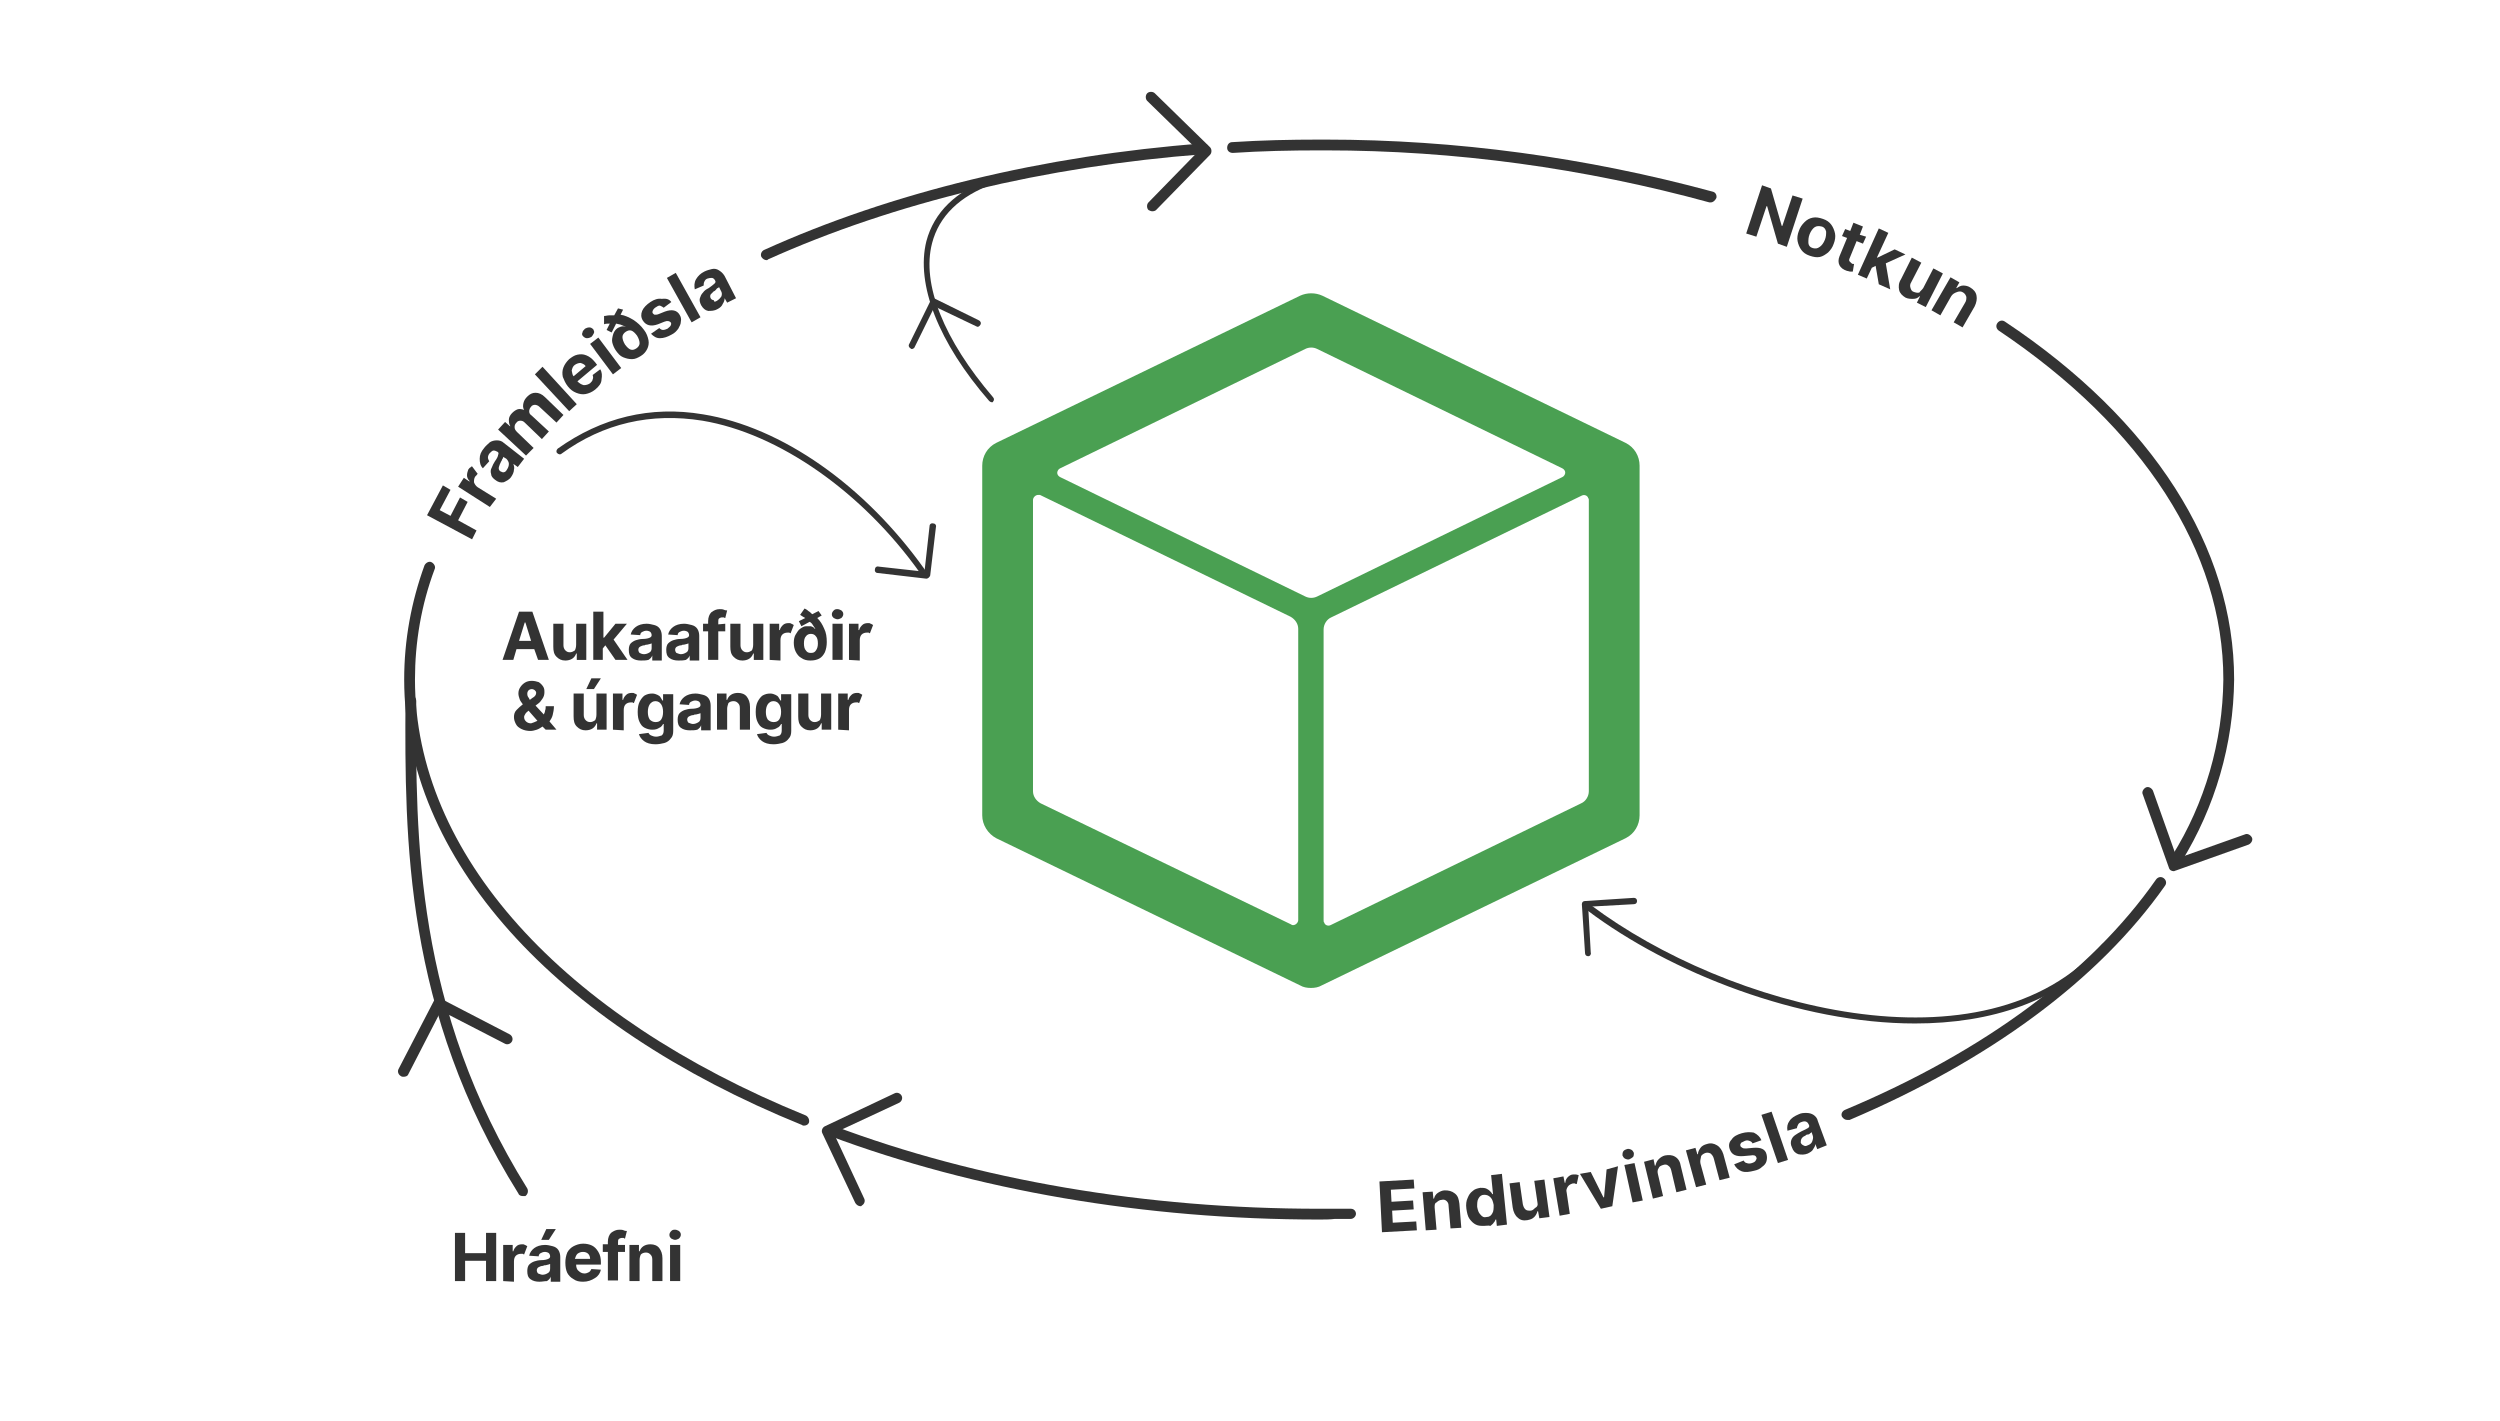<?xml version="1.0" encoding="utf-8"?>
<!-- Generator: Adobe Illustrator 23.0.6, SVG Export Plug-In . SVG Version: 6.00 Build 0)  -->
<svg version="1.1" id="islenska" xmlns="http://www.w3.org/2000/svg" xmlns:xlink="http://www.w3.org/1999/xlink" x="0px" y="0px"
	 viewBox="0 0 394 224" style="enable-background:new 0 0 394 224;" xml:space="preserve">
<style type="text/css">
	.st0{fill:#333333;}
	.st1{enable-background:new    ;}
	.st2{fill:#4AA052;}
</style>
<title>gefn-mynd-08-is</title>
<path class="st0" d="M301.8,161.3c-18.2,0-38.6-8-51.6-17.8c-0.2-0.2-0.3-0.5-0.1-0.7s0.5-0.3,0.7-0.1c21.2,15.9,62,27.2,80.5,6.1
	c0.2-0.2,0.5-0.2,0.7,0s0.2,0.5,0,0.7C324.6,157.9,313.7,161.3,301.8,161.3z"/>
<path class="st0" d="M156.3,63.4c-0.1,0-0.3-0.1-0.4-0.2c-8-9.2-11.6-18.4-9.9-25.2c1.2-4.5,4.6-7.9,10.2-9.9c0.3-0.1,0.5,0,0.6,0.3
	s0,0.5-0.3,0.6c-5.3,1.9-8.5,5.1-9.6,9.3c-1.7,6.5,1.9,15.3,9.6,24.3c0.2,0.2,0.2,0.5,0,0.7C156.5,63.4,156.4,63.4,156.3,63.4z"/>
<path class="st0" d="M143.7,55c-0.1,0-0.1,0-0.2-0.1c-0.2-0.1-0.4-0.4-0.2-0.7l3.4-6.9c0.1-0.2,0.4-0.4,0.7-0.2l6.9,3.4
	c0.2,0.1,0.4,0.4,0.2,0.7s-0.4,0.4-0.7,0.2l-6.5-3.1l-3.2,6.5C144,54.9,143.9,55,143.7,55z"/>
<path class="st0" d="M250.3,150.7c-0.3,0-0.5-0.2-0.5-0.5l-0.5-7.7c0-0.3,0.2-0.5,0.5-0.5l7.7-0.5c0.3,0,0.5,0.2,0.5,0.5
	s-0.2,0.5-0.5,0.5l-7.2,0.4l0.4,7.2C250.8,150.4,250.6,150.7,250.3,150.7L250.3,150.7z"/>
<g class="st1">
	<path class="st0" d="M80.9,104h-1.7l2.6-7.6h2.1l2.6,7.6h-1.7l-0.6-1.7h-2.8L80.9,104z M81.8,101h1.9l-0.9-2.9h-0.1L81.8,101z"/>
	<path class="st0" d="M90.8,101.6v-3.3h1.6v5.7h-1.5v-1h-0.1c-0.1,0.3-0.3,0.6-0.6,0.8c-0.3,0.2-0.7,0.3-1.1,0.3
		c-0.6,0-1-0.2-1.4-0.6s-0.5-0.9-0.5-1.6v-3.6h1.6v3.4c0,0.3,0.1,0.6,0.3,0.8c0.2,0.2,0.4,0.3,0.7,0.3c0.3,0,0.5-0.1,0.8-0.3
		C90.7,102.3,90.8,102,90.8,101.6z"/>
	<path class="st0" d="M93.5,104v-7.6h1.6v4.1h0.1l1.8-2.2h1.8l-2.1,2.5l2.2,3.2H97l-1.6-2.3l-0.4,0.5v1.8H93.5z"/>
	<path class="st0" d="M101,104.1c-0.5,0-1-0.1-1.4-0.4s-0.5-0.7-0.5-1.3c0-0.4,0.1-0.8,0.3-1c0.2-0.2,0.5-0.4,0.8-0.5
		s0.7-0.2,1.1-0.2c0.5,0,0.9-0.1,1.1-0.2s0.3-0.2,0.3-0.4l0,0c0-0.2-0.1-0.4-0.2-0.5s-0.4-0.2-0.6-0.2c-0.3,0-0.5,0.1-0.7,0.2
		s-0.3,0.3-0.3,0.5l-1.5-0.1c0.1-0.5,0.4-0.9,0.8-1.2c0.4-0.3,1-0.5,1.7-0.5c0.4,0,0.8,0.1,1.2,0.2c0.4,0.1,0.7,0.3,0.9,0.6
		c0.2,0.3,0.3,0.7,0.3,1.1v3.9h-1.5v-0.8l0,0c-0.1,0.3-0.3,0.5-0.6,0.7C101.8,104.1,101.4,104.1,101,104.1z M101.5,103.1
		c0.3,0,0.6-0.1,0.9-0.3s0.3-0.5,0.3-0.8v-0.6c-0.1,0-0.2,0.1-0.3,0.1c-0.1,0-0.3,0.1-0.4,0.1s-0.3,0-0.4,0.1
		c-0.3,0-0.5,0.1-0.7,0.2s-0.3,0.3-0.3,0.5s0.1,0.4,0.2,0.5C101,103,101.2,103.1,101.5,103.1z"/>
	<path class="st0" d="M106.9,104.1c-0.5,0-1-0.1-1.4-0.4s-0.5-0.7-0.5-1.3c0-0.4,0.1-0.8,0.3-1c0.2-0.2,0.5-0.4,0.8-0.5
		s0.7-0.2,1.1-0.2c0.5,0,0.9-0.1,1.1-0.2s0.3-0.2,0.3-0.4l0,0c0-0.2-0.1-0.4-0.2-0.5s-0.4-0.2-0.6-0.2c-0.3,0-0.5,0.1-0.7,0.2
		s-0.3,0.3-0.3,0.5l-1.5-0.1c0.1-0.5,0.4-0.9,0.8-1.2c0.4-0.3,1-0.5,1.7-0.5c0.4,0,0.8,0.1,1.2,0.2c0.4,0.1,0.7,0.3,0.9,0.6
		c0.2,0.3,0.3,0.7,0.3,1.1v3.9h-1.5v-0.8l0,0c-0.1,0.3-0.3,0.5-0.6,0.7C107.7,104.1,107.3,104.1,106.9,104.1z M107.3,103.1
		c0.3,0,0.6-0.1,0.9-0.3s0.3-0.5,0.3-0.8v-0.6c-0.1,0-0.2,0.1-0.3,0.1c-0.1,0-0.3,0.1-0.4,0.1s-0.3,0-0.4,0.1
		c-0.3,0-0.5,0.1-0.7,0.2s-0.3,0.3-0.3,0.5s0.1,0.4,0.2,0.5C106.9,103,107.1,103.1,107.3,103.1z"/>
	<path class="st0" d="M114.3,98.3v1.2h-1.1v4.5h-1.6v-4.5h-0.8v-1.2h0.8v-0.4c0-0.6,0.2-1.1,0.5-1.4c0.4-0.3,0.8-0.5,1.3-0.5
		c0.2,0,0.5,0,0.7,0.1s0.4,0.1,0.5,0.1l-0.3,1.2c-0.1,0-0.1,0-0.2-0.1c-0.1,0-0.2,0-0.3,0c-0.2,0-0.4,0.1-0.5,0.2s-0.1,0.3-0.1,0.5
		v0.4L114.3,98.3L114.3,98.3z"/>
	<path class="st0" d="M118.7,101.6v-3.3h1.6v5.7h-1.5v-1h-0.1c-0.1,0.3-0.3,0.6-0.6,0.8c-0.3,0.2-0.7,0.3-1.1,0.3
		c-0.6,0-1-0.2-1.4-0.6s-0.5-0.9-0.5-1.6v-3.6h1.6v3.4c0,0.3,0.1,0.6,0.3,0.8c0.2,0.2,0.4,0.3,0.7,0.3c0.3,0,0.5-0.1,0.8-0.3
		C118.6,102.3,118.7,102,118.7,101.6z"/>
</g>
<g class="st1">
	<path class="st0" d="M121.3,104v-5.7h1.5v1h0.1c0.1-0.4,0.3-0.6,0.5-0.8s0.5-0.3,0.9-0.3c0.2,0,0.3,0,0.4,0.1
		c0.1,0,0.2,0.1,0.4,0.2l-0.5,1.3c-0.1,0-0.2-0.1-0.2-0.1c-0.1,0-0.2,0-0.3,0c-0.3,0-0.6,0.1-0.8,0.3c-0.2,0.2-0.3,0.5-0.3,0.9v3.2
		L121.3,104L121.3,104z"/>
</g>
<g class="st1">
	<path class="st0" d="M129.5,97l-0.7,0.4c0.5,0.5,0.8,1,1.1,1.7c0.3,0.6,0.4,1.3,0.4,2.1c0,0.6-0.1,1.1-0.3,1.6
		c-0.2,0.4-0.5,0.8-0.9,1s-0.8,0.3-1.4,0.3c-0.5,0-1-0.1-1.4-0.4c-0.4-0.2-0.7-0.6-0.9-1c-0.2-0.4-0.3-0.9-0.3-1.4s0.1-1,0.3-1.3
		s0.4-0.7,0.7-0.9c0.3-0.2,0.6-0.4,0.9-0.4s0.5,0,0.8,0c0.3,0.1,0.5,0.2,0.6,0.4h0.1c-0.1-0.2-0.3-0.4-0.4-0.6s-0.3-0.4-0.5-0.5
		l-1.3,0.7l-0.4-0.8l1-0.5c-0.2-0.1-0.5-0.3-0.8-0.5l0.7-1c0.2,0.1,0.4,0.2,0.6,0.4c0.2,0.1,0.4,0.3,0.6,0.5l1-0.5L129.5,97z
		 M127.8,102.9c0.4,0,0.6-0.1,0.8-0.4s0.3-0.6,0.3-1.1s-0.1-0.9-0.3-1.1c-0.2-0.3-0.5-0.4-0.8-0.4s-0.6,0.1-0.8,0.4
		c-0.2,0.2-0.3,0.6-0.3,1.1s0.1,0.9,0.3,1.1C127.2,102.8,127.4,102.9,127.8,102.9z"/>
	<path class="st0" d="M132,97.6c-0.2,0-0.4-0.1-0.6-0.2c-0.2-0.2-0.3-0.3-0.3-0.6c0-0.2,0.1-0.4,0.3-0.6s0.4-0.2,0.6-0.2
		c0.2,0,0.4,0.1,0.6,0.2c0.2,0.2,0.3,0.3,0.3,0.6c0,0.2-0.1,0.4-0.3,0.6C132.4,97.5,132.2,97.6,132,97.6z M131.2,104v-5.7h1.6v5.7
		H131.2z"/>
	<path class="st0" d="M133.8,104v-5.7h1.5v1h0.1c0.1-0.4,0.3-0.6,0.5-0.8s0.5-0.3,0.9-0.3c0.2,0,0.3,0,0.4,0.1
		c0.1,0,0.2,0.1,0.4,0.2l-0.5,1.3c-0.1,0-0.2-0.1-0.2-0.1c-0.1,0-0.2,0-0.3,0c-0.3,0-0.6,0.1-0.8,0.3c-0.2,0.2-0.3,0.5-0.3,0.9v3.2
		L133.8,104L133.8,104z"/>
</g>
<g class="st1">
	<path class="st0" d="M83.6,115.2c-0.5,0-1-0.1-1.4-0.3c-0.4-0.2-0.7-0.4-0.9-0.8S81,113.4,81,113s0.1-0.8,0.4-1.1
		c0.3-0.3,0.6-0.6,1-0.9c-0.2-0.3-0.4-0.5-0.5-0.8s-0.2-0.6-0.2-0.9c0-0.4,0.1-0.7,0.3-1c0.2-0.3,0.4-0.5,0.7-0.7
		c0.3-0.2,0.7-0.3,1.1-0.3s0.8,0.1,1.1,0.2c0.3,0.2,0.5,0.4,0.7,0.7s0.2,0.6,0.2,0.9c0,0.4-0.1,0.7-0.3,1s-0.4,0.6-0.7,0.8l-0.4,0.3
		l1.3,1.4c0.1-0.2,0.2-0.4,0.2-0.6c0.1-0.2,0.1-0.5,0.1-0.7h1.3c0,0.5-0.1,1-0.2,1.4s-0.3,0.7-0.5,1l1.1,1.3H86l-0.5-0.5
		c-0.3,0.2-0.6,0.4-0.9,0.5S83.9,115.2,83.6,115.2z M84.7,113.6l-1.4-1.6l0,0c-0.2,0.2-0.4,0.3-0.5,0.5s-0.2,0.3-0.2,0.5
		c0,0.3,0.1,0.5,0.3,0.7c0.2,0.2,0.5,0.3,0.8,0.3C84,113.9,84.3,113.8,84.7,113.6z M83.5,110.3l0.4-0.3c0.4-0.2,0.6-0.5,0.6-0.8
		c0-0.2-0.1-0.3-0.2-0.4s-0.3-0.2-0.5-0.2s-0.4,0.1-0.5,0.2s-0.2,0.3-0.2,0.5s0,0.3,0.1,0.5C83.3,109.9,83.4,110.1,83.5,110.3z"/>
	<path class="st0" d="M94,112.6v-3.3h1.6v5.7h-1.5v-1H94c-0.1,0.3-0.3,0.6-0.6,0.8c-0.3,0.2-0.7,0.3-1.1,0.3c-0.6,0-1-0.2-1.4-0.6
		s-0.5-0.9-0.5-1.6v-3.6H92v3.4c0,0.3,0.1,0.6,0.3,0.8c0.2,0.2,0.4,0.3,0.7,0.3c0.3,0,0.5-0.1,0.8-0.3C93.9,113.3,94,113,94,112.6z
		 M92.4,108.6l0.8-1.7h1.5l-1.1,1.7H92.4z"/>
</g>
<g class="st1">
	<path class="st0" d="M96.6,115v-5.7h1.5v1h0.1c0.1-0.4,0.3-0.6,0.5-0.8c0.2-0.2,0.5-0.3,0.9-0.3c0.2,0,0.3,0,0.4,0.1
		c0.1,0,0.2,0.1,0.4,0.2l-0.5,1.3c-0.1,0-0.2-0.1-0.2-0.1c-0.1,0-0.2,0-0.3,0c-0.3,0-0.6,0.1-0.8,0.3c-0.2,0.2-0.3,0.5-0.3,0.9v3.2
		L96.6,115L96.6,115z"/>
</g>
<g class="st1">
	<path class="st0" d="M103.3,117.3c-0.8,0-1.4-0.2-1.8-0.5s-0.7-0.7-0.8-1.1l1.5-0.2c0.1,0.2,0.2,0.3,0.4,0.4
		c0.2,0.1,0.5,0.2,0.8,0.2s0.6-0.1,0.9-0.2c0.2-0.2,0.3-0.4,0.3-0.8v-1h-0.1c-0.1,0.2-0.3,0.5-0.6,0.6c-0.3,0.2-0.6,0.3-1.1,0.3
		c-0.4,0-0.8-0.1-1.2-0.3c-0.4-0.2-0.6-0.5-0.8-0.9c-0.2-0.4-0.3-0.9-0.3-1.6s0.1-1.2,0.3-1.6c0.2-0.4,0.5-0.8,0.8-1
		c0.4-0.2,0.7-0.3,1.2-0.3c0.3,0,0.6,0.1,0.8,0.2s0.4,0.2,0.5,0.4c0.1,0.2,0.2,0.3,0.3,0.5h0.1v-1h1.6v5.8c0,0.5-0.1,0.9-0.4,1.2
		c-0.2,0.3-0.6,0.6-1,0.7S103.8,117.3,103.3,117.3z M103.3,113.8c0.4,0,0.7-0.1,0.9-0.4c0.2-0.3,0.3-0.7,0.3-1.2s-0.1-0.9-0.3-1.2
		c-0.2-0.3-0.5-0.5-0.9-0.5s-0.7,0.2-0.9,0.5c-0.2,0.3-0.3,0.7-0.3,1.2s0.1,0.9,0.3,1.2C102.6,113.6,102.9,113.8,103.3,113.8z"/>
	<path class="st0" d="M108.7,115.1c-0.5,0-1-0.1-1.4-0.4s-0.5-0.7-0.5-1.3c0-0.4,0.1-0.8,0.3-1c0.2-0.2,0.5-0.4,0.8-0.5
		s0.7-0.2,1.1-0.2c0.5,0,0.9-0.1,1.1-0.2s0.3-0.2,0.3-0.4l0,0c0-0.2-0.1-0.4-0.2-0.5s-0.4-0.2-0.6-0.2c-0.3,0-0.5,0.1-0.7,0.2
		s-0.3,0.3-0.3,0.5l-1.5-0.1c0.1-0.5,0.4-0.9,0.8-1.2c0.4-0.3,1-0.5,1.7-0.5c0.4,0,0.8,0.1,1.2,0.2c0.4,0.1,0.7,0.3,0.9,0.6
		c0.2,0.3,0.3,0.7,0.3,1.1v3.9h-1.5v-0.8l0,0c-0.1,0.3-0.3,0.5-0.6,0.7C109.5,115.1,109.2,115.1,108.7,115.1z M109.2,114.1
		c0.3,0,0.6-0.1,0.9-0.3s0.3-0.5,0.3-0.8v-0.6c-0.1,0-0.2,0.1-0.3,0.1c-0.1,0-0.3,0.1-0.4,0.1s-0.3,0-0.4,0.1
		c-0.3,0-0.5,0.1-0.7,0.2s-0.3,0.3-0.3,0.5s0.1,0.4,0.2,0.5C108.8,114,109,114.1,109.2,114.1z"/>
	<path class="st0" d="M114.6,111.7v3.3H113v-5.7h1.5v1h0.1c0.1-0.3,0.3-0.6,0.6-0.8c0.3-0.2,0.7-0.3,1.1-0.3c0.6,0,1.1,0.2,1.4,0.6
		s0.5,0.9,0.5,1.6v3.6h-1.6v-3.4c0-0.4-0.1-0.6-0.3-0.8c-0.2-0.2-0.4-0.3-0.7-0.3c-0.3,0-0.6,0.1-0.8,0.3
		C114.7,111.1,114.6,111.4,114.6,111.7z"/>
	<path class="st0" d="M121.9,117.3c-0.8,0-1.4-0.2-1.8-0.5s-0.7-0.7-0.8-1.1l1.5-0.2c0.1,0.2,0.2,0.3,0.4,0.4
		c0.2,0.1,0.5,0.2,0.8,0.2s0.6-0.1,0.9-0.2c0.2-0.2,0.3-0.4,0.3-0.8v-1h-0.1c-0.1,0.2-0.3,0.5-0.6,0.6c-0.3,0.2-0.6,0.3-1.1,0.3
		c-0.4,0-0.8-0.1-1.2-0.3c-0.4-0.2-0.6-0.5-0.8-0.9c-0.2-0.4-0.3-0.9-0.3-1.6s0.1-1.2,0.3-1.6c0.2-0.4,0.5-0.8,0.8-1
		c0.4-0.2,0.7-0.3,1.2-0.3c0.3,0,0.6,0.1,0.8,0.2s0.4,0.2,0.5,0.4c0.1,0.2,0.2,0.3,0.3,0.5h0.1v-1h1.6v5.8c0,0.5-0.1,0.9-0.4,1.2
		c-0.2,0.3-0.6,0.6-1,0.7S122.4,117.3,121.9,117.3z M121.9,113.8c0.4,0,0.7-0.1,0.9-0.4c0.2-0.3,0.3-0.7,0.3-1.2s-0.1-0.9-0.3-1.2
		c-0.2-0.3-0.5-0.5-0.9-0.5s-0.7,0.2-0.9,0.5c-0.2,0.3-0.3,0.7-0.3,1.2s0.1,0.9,0.3,1.2C121.2,113.6,121.5,113.8,121.9,113.8z"/>
	<path class="st0" d="M129.4,112.6v-3.3h1.6v5.7h-1.5v-1h-0.1c-0.1,0.3-0.3,0.6-0.6,0.8c-0.3,0.2-0.7,0.3-1.1,0.3
		c-0.6,0-1-0.2-1.4-0.6s-0.5-0.9-0.5-1.6v-3.6h1.6v3.4c0,0.3,0.1,0.6,0.3,0.8c0.2,0.2,0.4,0.3,0.7,0.3s0.5-0.1,0.8-0.3
		C129.3,113.3,129.4,113,129.4,112.6z"/>
	<path class="st0" d="M132.1,115v-5.7h1.5v1h0.1c0.1-0.4,0.3-0.6,0.5-0.8s0.5-0.3,0.9-0.3c0.2,0,0.3,0,0.4,0.1
		c0.1,0,0.2,0.1,0.4,0.2l-0.5,1.3c-0.1,0-0.2-0.1-0.2-0.1c-0.1,0-0.2,0-0.3,0c-0.3,0-0.6,0.1-0.8,0.3c-0.2,0.2-0.3,0.5-0.3,0.9v3.2
		L132.1,115L132.1,115z"/>
</g>
<path class="st2" d="M256.2,69.8l-47.8-23.2c-1.1-0.5-2.4-0.5-3.5,0L157,69.8c-1.4,0.7-2.2,2.1-2.2,3.6v55.1c0,1.5,0.9,2.9,2.2,3.6
	l47.9,23.2c0.5,0.3,1.1,0.4,1.7,0.4l0,0c0.6,0,1.2-0.1,1.7-0.4l47.9-23.2c1.4-0.7,2.2-2.1,2.2-3.6V73.4
	C258.4,71.9,257.6,70.5,256.2,69.8z M207.6,55l38.6,18.8c0.4,0.2,0.6,0.6,0.4,1c-0.1,0.2-0.2,0.3-0.4,0.4L207.6,94
	c-0.6,0.3-1.3,0.3-1.9,0l-38.6-18.8c-0.4-0.2-0.6-0.6-0.4-1c0.1-0.2,0.2-0.3,0.4-0.4L205.7,55C206.3,54.7,207,54.7,207.6,55z
	 M163.9,78l39.5,19.2c0.7,0.4,1.2,1.1,1.2,1.9V145c0,0.4-0.4,0.8-0.8,0.8c-0.1,0-0.2,0-0.3-0.1L164,126.6c-0.7-0.4-1.2-1.1-1.2-1.9
	V78.8c0-0.4,0.4-0.8,0.8-0.8C163.7,78,163.8,78,163.9,78L163.9,78z M208.6,145V99.2c0-0.8,0.5-1.6,1.2-1.9l39.5-19.2
	c0.4-0.2,0.9,0,1,0.4c0.1,0.1,0.1,0.2,0.1,0.3v45.9c0,0.8-0.5,1.6-1.2,1.9l-39.5,19.2c-0.4,0.2-0.9,0-1-0.4
	C208.6,145.3,208.6,145.2,208.6,145L208.6,145z"/>
<path class="st0" d="M146,91.2L146,91.2l-7.7-0.9c-0.3,0-0.5-0.3-0.4-0.6c0-0.3,0.3-0.5,0.6-0.4l7.2,0.8l0.8-7.2
	c0-0.3,0.3-0.5,0.6-0.4c0.3,0,0.5,0.3,0.4,0.6l-0.9,7.6C146.5,91,146.2,91.2,146,91.2z"/>
<path class="st0" d="M145.4,90.5c-0.2,0-0.3-0.1-0.4-0.2c-9.1-12.8-22.3-22-34.3-24c-8.1-1.3-15.6,0.4-22.2,5.2
	c-0.2,0.2-0.5,0.1-0.7-0.1s-0.1-0.5,0.1-0.7c6.9-4.9,14.6-6.8,22.9-5.4c12.4,2,25.5,11.2,34.9,24.4c0.2,0.2,0.1,0.5-0.1,0.7
	C145.6,90.5,145.5,90.5,145.4,90.5z"/>
<path class="st0" d="M82.4,188.5c-0.3,0-0.6-0.1-0.7-0.4c-18-28.8-17.9-55.9-17.8-77.7c0-0.5,0.4-0.8,0.9-0.8l0,0
	c0.5,0,0.8,0.4,0.8,0.9c-0.1,21.6-0.2,48.4,17.5,76.8c0.2,0.4,0.1,0.9-0.3,1.2C82.7,188.5,82.5,188.5,82.4,188.5z"/>
<g class="st1">
	<path class="st0" d="M71.7,201.9v-7.6h1.6v3.2h3.3v-3.2h1.6v7.6h-1.6v-3.2h-3.3v3.2H71.7z"/>
</g>
<g class="st1">
	<path class="st0" d="M79.3,201.9v-5.7h1.5v1h0.1c0.1-0.4,0.3-0.6,0.5-0.8s0.5-0.3,0.9-0.3c0.2,0,0.3,0,0.4,0.1
		c0.1,0,0.2,0.1,0.4,0.2l-0.5,1.3c-0.1,0-0.2-0.1-0.2-0.1c-0.1,0-0.2,0-0.3,0c-0.3,0-0.6,0.1-0.8,0.3c-0.2,0.2-0.3,0.5-0.3,0.9v3.2
		L79.3,201.9L79.3,201.9z"/>
</g>
<g class="st1">
	<path class="st0" d="M85,202c-0.5,0-1-0.1-1.4-0.4c-0.4-0.3-0.5-0.7-0.5-1.3c0-0.4,0.1-0.8,0.3-1c0.2-0.2,0.5-0.4,0.8-0.5
		s0.7-0.2,1.1-0.2c0.5,0,0.9-0.1,1.1-0.2c0.2-0.1,0.3-0.2,0.3-0.4l0,0c0-0.2-0.1-0.4-0.2-0.5s-0.4-0.2-0.6-0.2
		c-0.3,0-0.5,0.1-0.7,0.2c-0.2,0.1-0.3,0.3-0.3,0.5l-1.5-0.1c0.1-0.5,0.4-0.9,0.8-1.2s1-0.5,1.7-0.5c0.4,0,0.8,0.1,1.2,0.2
		c0.4,0.1,0.7,0.3,0.9,0.6c0.2,0.3,0.3,0.7,0.3,1.1v3.9h-1.5v-0.8l0,0c-0.1,0.3-0.3,0.5-0.6,0.7C85.8,201.9,85.5,202,85,202z
		 M85.5,200.9c0.3,0,0.6-0.1,0.9-0.3s0.3-0.5,0.3-0.8v-0.6c-0.1,0-0.2,0.1-0.3,0.1c-0.1,0-0.3,0.1-0.4,0.1s-0.3,0-0.4,0.1
		c-0.3,0-0.5,0.1-0.7,0.2c-0.2,0.1-0.3,0.3-0.3,0.5s0.1,0.4,0.2,0.5C85.1,200.8,85.3,200.9,85.5,200.9z M85.3,195.4l0.8-1.7h1.5
		l-1.1,1.7H85.3z"/>
	<path class="st0" d="M91.9,202c-0.6,0-1.1-0.1-1.5-0.4c-0.4-0.2-0.8-0.6-1-1s-0.3-1-0.3-1.6s0.1-1.1,0.3-1.6c0.2-0.4,0.6-0.8,1-1
		s0.9-0.4,1.5-0.4c0.5,0,1,0.1,1.4,0.3s0.7,0.5,1,1s0.4,1,0.4,1.6v0.4h-3.9l0,0c0,0.4,0.1,0.8,0.4,1c0.2,0.2,0.5,0.4,0.9,0.4
		c0.3,0,0.5-0.1,0.7-0.2c0.2-0.1,0.3-0.3,0.4-0.5l1.5,0.1c-0.1,0.5-0.4,1-0.9,1.3C93.2,201.8,92.6,202,91.9,202z M90.6,198.4H93
		c0-0.3-0.1-0.6-0.3-0.8c-0.2-0.2-0.5-0.3-0.8-0.3c-0.4,0-0.6,0.1-0.9,0.3C90.8,197.8,90.7,198.1,90.6,198.4z"/>
	<path class="st0" d="M98.5,196.1v1.2h-1.1v4.5h-1.6v-4.5H95v-1.2h0.8v-0.4c0-0.6,0.2-1.1,0.5-1.4c0.4-0.3,0.8-0.5,1.3-0.5
		c0.2,0,0.5,0,0.7,0.1s0.4,0.1,0.5,0.1l-0.3,1.2c-0.1,0-0.1,0-0.2-0.1c-0.1,0-0.2,0-0.3,0c-0.2,0-0.4,0.1-0.5,0.2s-0.1,0.3-0.1,0.5
		v0.4h1.1V196.1z"/>
	<path class="st0" d="M100.8,198.6v3.3h-1.6v-5.7h1.5v1h0.1c0.1-0.3,0.3-0.6,0.6-0.8c0.3-0.2,0.7-0.3,1.1-0.3c0.6,0,1.1,0.2,1.4,0.6
		s0.5,0.9,0.5,1.6v3.6h-1.6v-3.4c0-0.4-0.1-0.6-0.3-0.8c-0.2-0.2-0.4-0.3-0.7-0.3c-0.3,0-0.6,0.1-0.8,0.3
		C100.9,197.9,100.8,198.2,100.8,198.6z"/>
	<path class="st0" d="M106.4,195.4c-0.2,0-0.4-0.1-0.6-0.2c-0.2-0.2-0.3-0.3-0.3-0.6c0-0.2,0.1-0.4,0.3-0.6c0.2-0.2,0.4-0.2,0.6-0.2
		s0.4,0.1,0.6,0.2c0.2,0.2,0.3,0.3,0.3,0.6c0,0.2-0.1,0.4-0.3,0.6C106.8,195.3,106.6,195.4,106.4,195.4z M105.6,201.9v-5.7h1.6v5.7
		H105.6z"/>
</g>
<path class="st0" d="M126.7,177.4c-0.1,0-0.2,0-0.3-0.1c-39.2-15.9-62.7-42.1-62.7-70.2c0-6.2,1.1-12.2,3.2-18
	c0.2-0.4,0.7-0.7,1.1-0.5s0.7,0.7,0.5,1.1c-2.1,5.6-3.1,11.5-3.1,17.4c0,27.4,23,53,61.6,68.7c0.4,0.2,0.6,0.7,0.5,1.1
	C127.4,177.2,127.1,177.4,126.7,177.4z"/>
<path class="st0" d="M207.9,192.2c-27.5,0-54.2-4.6-77.2-13.2c-0.4-0.2-0.7-0.7-0.5-1.1s0.7-0.7,1.1-0.5
	c22.8,8.6,49.3,13.1,76.6,13.1c0.8,0,1.7,0,2.5,0s1.7,0,2.5,0c0.5,0,0.8,0.4,0.8,0.8s-0.4,0.8-0.8,0.8c-0.8,0-1.6,0-2.5,0
	C209.6,192.2,208.7,192.2,207.9,192.2z"/>
<path class="st0" d="M291.1,176.5c-0.3,0-0.6-0.2-0.8-0.5c-0.2-0.4,0-0.9,0.5-1.1c21.9-9.2,38.8-21.7,49-36.3
	c0.3-0.4,0.8-0.5,1.2-0.2c0.4,0.3,0.5,0.8,0.2,1.2c-10.4,14.8-27.6,27.5-49.7,36.9C291.3,176.5,291.2,176.5,291.1,176.5z"/>
<path class="st0" d="M343,136.2c-0.2,0-0.3,0-0.4-0.1c-0.4-0.2-0.5-0.8-0.3-1.2c5.2-8.3,8-18,8.1-27.8c0-20.2-12.6-39.7-35.4-55
	c-0.4-0.3-0.5-0.8-0.2-1.2s0.8-0.5,1.2-0.2c23.3,15.5,36.1,35.6,36.1,56.4c-0.1,10.2-3,20.1-8.3,28.7
	C343.6,136,343.3,136.2,343,136.2z"/>
<path class="st0" d="M269.6,31.9c-0.1,0-0.2,0-0.2,0c-19.7-5.4-40.1-8.2-60.5-8.2c-0.3,0-0.6,0-1,0c-4.5,0-9.1,0.1-13.6,0.4
	c-0.5,0-0.9-0.3-0.9-0.8s0.3-0.9,0.8-0.9c4.6-0.3,9.2-0.4,13.7-0.4c0.3,0,0.6,0,1,0c20.6,0,41.1,2.8,61,8.2c0.5,0.1,0.7,0.6,0.6,1
	C270.3,31.6,270,31.9,269.6,31.9z"/>
<path class="st0" d="M120.8,41c-0.3,0-0.6-0.2-0.8-0.5c-0.2-0.4,0-0.9,0.4-1.1c20.1-9.1,44.1-14.9,69.2-16.8c0.5,0,0.9,0.3,0.9,0.8
	s-0.3,0.9-0.8,0.9c-24.9,1.9-48.7,7.6-68.7,16.6C121,41,120.9,41,120.8,41z"/>
<g class="st1">
	<path class="st0" d="M74.4,85l-7.1-3.8l2.5-4.7l1.2,0.7l-1.7,3.2l1.7,0.9l1.5-2.9l1.2,0.7L72.2,82l2.9,1.6L74.4,85z"/>
</g>
<g class="st1">
	<path class="st0" d="M77.2,79.9l-5-3.2l0.9-1.4l0.9,0.6v-0.1c-0.3-0.3-0.4-0.6-0.4-0.9s0.1-0.6,0.2-0.9c0.1-0.1,0.2-0.3,0.3-0.3
		c0.1-0.1,0.2-0.2,0.3-0.2l0.9,1.2c-0.1,0-0.1,0.1-0.2,0.2S75,75,74.9,75.1c-0.2,0.3-0.2,0.6-0.2,0.9c0.1,0.3,0.3,0.6,0.6,0.8
		l2.9,1.8L77.2,79.9z"/>
</g>
<g class="st1">
	<path class="st0" d="M80.6,75.1c-0.3,0.5-0.8,0.7-1.2,0.9c-0.5,0.1-0.9,0-1.4-0.4c-0.4-0.3-0.6-0.6-0.6-0.9c-0.1-0.3-0.1-0.7,0.1-1
		c0.1-0.3,0.3-0.7,0.5-1c0.3-0.4,0.5-0.8,0.5-1c0.1-0.2,0.1-0.4-0.1-0.5l0,0C78.2,71.1,78,71,77.8,71s-0.4,0.2-0.6,0.4
		c-0.2,0.2-0.3,0.5-0.3,0.7s0.1,0.4,0.2,0.6l-1,1.1c-0.4-0.4-0.5-0.9-0.5-1.5s0.2-1.1,0.7-1.7c0.3-0.4,0.6-0.6,0.9-0.9
		c0.3-0.2,0.7-0.3,1.1-0.3s0.8,0.1,1.1,0.4l3.2,2.5l-1,1.3l-0.7-0.5l0,0c0.1,0.3,0.2,0.6,0.1,0.9C81,74.4,80.8,74.8,80.6,75.1z
		 M79.9,74c0.2-0.3,0.3-0.6,0.3-0.9s-0.2-0.6-0.4-0.8L79.3,72c0,0.1,0,0.2-0.1,0.3c-0.1,0.1-0.1,0.3-0.2,0.4s-0.1,0.3-0.2,0.4
		c-0.1,0.3-0.2,0.5-0.2,0.7s0.1,0.4,0.3,0.5c0.2,0.1,0.4,0.2,0.6,0.1C79.6,74.4,79.8,74.2,79.9,74z"/>
</g>
<g class="st1">
	<path class="st0" d="M82.9,71.8l-4.4-4.1l1.1-1.2l0.8,0.7v-0.1c-0.2-0.3-0.2-0.7-0.2-1s0.2-0.7,0.5-1s0.6-0.5,0.9-0.6s0.7,0,1,0.1
		l0,0c-0.2-0.3-0.2-0.7-0.1-1.1c0.1-0.4,0.3-0.7,0.6-1c0.4-0.4,0.8-0.6,1.3-0.6s1,0.2,1.5,0.7l2.9,2.8l-1.1,1.2L85,64.1
		c-0.2-0.2-0.5-0.3-0.7-0.3s-0.5,0.1-0.6,0.3c-0.2,0.2-0.3,0.5-0.3,0.7c0,0.3,0.1,0.5,0.4,0.7l2.7,2.5l-1.1,1.2l-2.7-2.6
		c-0.2-0.2-0.4-0.3-0.7-0.3c-0.2,0-0.5,0.1-0.6,0.3c-0.2,0.2-0.3,0.4-0.3,0.7c0,0.3,0.1,0.5,0.4,0.8l2.6,2.5L82.9,71.8z"/>
</g>
<g class="st1">
	<path class="st0" d="M85.5,57.8l5.4,5.9l-1.2,1.1L84.3,59L85.5,57.8z"/>
</g>
<g class="st1">
	<path class="st0" d="M93.8,61.4c-0.5,0.4-1,0.6-1.5,0.7c-0.5,0.1-1,0-1.5-0.2s-0.9-0.5-1.3-1s-0.6-1-0.8-1.5
		c-0.1-0.5-0.1-1,0.1-1.5s0.5-0.9,0.9-1.3c0.4-0.3,0.8-0.6,1.3-0.7c0.5-0.1,0.9-0.1,1.4,0.1s0.9,0.5,1.4,1.1l0.3,0.4L91,60.1l0,0
		c0.3,0.3,0.6,0.5,1,0.6c0.4,0,0.7-0.1,1-0.3c0.2-0.2,0.4-0.4,0.4-0.6c0.1-0.2,0.1-0.4,0-0.7l1.2-0.9c0.3,0.5,0.3,1,0.2,1.6
		C94.8,60.4,94.4,60.9,93.8,61.4z M90.4,59.3l1.9-1.6c-0.2-0.3-0.5-0.4-0.8-0.5c-0.3,0-0.6,0.1-0.9,0.3s-0.4,0.5-0.5,0.9
		C90.2,58.8,90.2,59.1,90.4,59.3z"/>
</g>
<g class="st1">
	<path class="st0" d="M93.2,53.1c-0.2,0.1-0.4,0.2-0.7,0.2c-0.2,0-0.4-0.1-0.6-0.3s-0.2-0.4-0.1-0.6c0-0.2,0.2-0.4,0.4-0.6
		c0.2-0.1,0.4-0.2,0.7-0.2c0.2,0,0.4,0.1,0.6,0.3c0.1,0.2,0.2,0.4,0.1,0.6C93.5,52.7,93.4,52.9,93.2,53.1z M96.6,59L93,54.2l1.3-1
		l3.6,4.8L96.6,59z"/>
</g>
<g class="st1">
	<path class="st0" d="M98.2,48.8l-0.4,0.8c0.7,0.1,1.3,0.4,2,0.8c0.6,0.4,1.2,0.9,1.7,1.6c0.4,0.5,0.6,1.1,0.7,1.6s0,1-0.2,1.4
		s-0.5,0.8-1,1.1s-0.9,0.5-1.4,0.5s-0.9-0.1-1.4-0.3s-0.8-0.6-1.1-1c-0.3-0.4-0.5-0.9-0.6-1.3s0-0.8,0.1-1.2s0.3-0.7,0.5-0.9
		s0.4-0.3,0.7-0.4c0.3-0.1,0.5-0.1,0.7,0h0.1c-0.2-0.1-0.5-0.2-0.7-0.3s-0.5-0.1-0.8-0.2l-0.7,1.4L95.6,52l0.5-1
		c-0.3,0-0.6,0-0.9,0.1v-1.3c0.3,0,0.5-0.1,0.8-0.1s0.5,0,0.8,0l0.6-1.1L98.2,48.8z M100.3,54.9c0.3-0.2,0.5-0.5,0.5-0.8
		s-0.1-0.7-0.4-1.2c-0.3-0.4-0.6-0.7-0.9-0.8s-0.6,0-0.9,0.2s-0.5,0.5-0.5,0.8s0.1,0.7,0.4,1.2c0.3,0.4,0.6,0.7,0.9,0.8
		C99.7,55.2,100,55.1,100.3,54.9z"/>
</g>
<g class="st1">
	<path class="st0" d="M105.8,47.6l-1.2,0.9c-0.1-0.1-0.3-0.2-0.5-0.3s-0.4,0-0.7,0.2c-0.2,0.1-0.4,0.3-0.5,0.5s-0.1,0.4,0,0.5
		s0.2,0.2,0.3,0.2s0.4,0,0.6-0.1l1-0.4c1.1-0.4,1.9-0.2,2.3,0.5c0.2,0.3,0.3,0.7,0.2,1.1c0,0.4-0.2,0.7-0.4,1.1
		c-0.3,0.4-0.6,0.7-1,0.9c-0.7,0.4-1.3,0.6-1.9,0.6s-1-0.3-1.4-0.7l1.3-0.9c0.2,0.2,0.4,0.3,0.6,0.3s0.5-0.1,0.7-0.2
		c0.2-0.2,0.4-0.3,0.5-0.5s0.1-0.4,0-0.5c-0.2-0.2-0.5-0.3-1-0.1l-1,0.4c-1.1,0.4-1.9,0.2-2.4-0.6c-0.3-0.5-0.3-1-0.1-1.5
		s0.7-1,1.3-1.4c0.6-0.4,1.2-0.6,1.8-0.5C105.1,47,105.5,47.2,105.8,47.6z"/>
</g>
<g class="st1">
	<path class="st0" d="M106.5,43l3.9,7l-1.4,0.8l-3.9-7L106.5,43z"/>
</g>
<g class="st1">
	<path class="st0" d="M113.1,48.7c-0.5,0.3-1,0.3-1.5,0.3c-0.5-0.1-0.8-0.4-1.1-0.9c-0.2-0.4-0.3-0.8-0.2-1.1
		c0.1-0.3,0.2-0.6,0.5-0.9c0.2-0.3,0.5-0.5,0.9-0.7c0.4-0.3,0.7-0.5,0.9-0.7c0.2-0.2,0.2-0.3,0.1-0.5l0,0c-0.1-0.2-0.3-0.4-0.5-0.4
		s-0.4,0-0.7,0.1c-0.3,0.1-0.4,0.3-0.5,0.5s-0.1,0.4-0.1,0.6l-1.4,0.6c-0.1-0.5-0.1-1.1,0.2-1.6c0.3-0.5,0.7-0.9,1.3-1.2
		c0.4-0.2,0.8-0.3,1.2-0.4c0.4-0.1,0.8,0,1.1,0.2c0.3,0.2,0.6,0.4,0.9,0.9L116,47l-1.4,0.7l-0.4-0.7l0,0c0,0.3-0.1,0.6-0.3,0.9
		C113.8,48.2,113.5,48.5,113.1,48.7z M113,47.4c0.3-0.2,0.5-0.4,0.7-0.7c0.1-0.3,0.1-0.6-0.1-0.9l-0.3-0.6c0,0.1-0.1,0.2-0.2,0.2
		s-0.2,0.2-0.3,0.3c-0.1,0.1-0.2,0.2-0.3,0.2c-0.2,0.2-0.4,0.4-0.5,0.5c-0.1,0.2-0.1,0.4,0,0.6c0.1,0.2,0.3,0.3,0.5,0.3
		C112.5,47.6,112.7,47.6,113,47.4z"/>
</g>
<g class="st1">
	<path class="st0" d="M284.1,31.3l-2.5,7.6l-1.4-0.5l-1.7-5.9h-0.1l-1.6,4.8l-1.6-0.5l2.5-7.6l1.4,0.5l1.7,5.9h0.1l1.6-4.8
		L284.1,31.3z"/>
</g>
<g class="st1">
	<path class="st0" d="M285.2,40.3c-0.6-0.2-1-0.5-1.3-0.9s-0.5-0.9-0.6-1.4s0-1.1,0.2-1.6c0.2-0.6,0.5-1,0.9-1.4s0.8-0.6,1.3-0.7
		c0.5-0.1,1,0,1.6,0.2s1,0.5,1.3,0.9s0.5,0.9,0.6,1.4s0,1.1-0.2,1.6c-0.2,0.6-0.5,1-0.9,1.4c-0.4,0.3-0.8,0.6-1.3,0.7
		C286.3,40.6,285.8,40.5,285.2,40.3z M285.7,39.1c0.4,0.1,0.7,0.1,1.1-0.2c0.3-0.2,0.6-0.6,0.8-1.1c0.2-0.5,0.2-0.9,0.2-1.3
		c-0.1-0.4-0.3-0.7-0.7-0.8c-0.4-0.1-0.8-0.1-1.1,0.1c-0.3,0.2-0.6,0.6-0.8,1.1s-0.2,0.9-0.2,1.3C285,38.7,285.3,39,285.7,39.1z"/>
</g>
<g class="st1">
	<path class="st0" d="M294.1,37.3l-0.5,1.1l-1-0.4l-1.1,2.7c-0.1,0.2-0.1,0.4,0,0.5s0.2,0.2,0.3,0.3c0.1,0,0.1,0.1,0.2,0.1
		s0.1,0,0.2,0l-0.2,1.2c-0.1,0-0.2,0-0.4,0s-0.3-0.1-0.5-0.1c-0.6-0.2-1-0.5-1.2-0.9s-0.2-0.9,0-1.4l1.2-2.9l-0.8-0.3l0.5-1.1
		l0.8,0.3l0.5-1.3l1.5,0.6l-0.5,1.3L294.1,37.3z"/>
</g>
<g class="st1">
	<path class="st0" d="M292.8,43.3l3.3-7.3l1.5,0.7l-1.8,3.9h0.1l2.7-1.3l1.7,0.8l-3.1,1.4l0.7,4.1l-1.8-0.8l-0.5-2.9l-0.6,0.3
		l-0.8,1.7L292.8,43.3z"/>
</g>
<g class="st1">
	<path class="st0" d="M303.1,45.4l1.6-3.1l1.5,0.8l-2.7,5.3l-1.4-0.7l0.5-1h-0.1c-0.3,0.3-0.6,0.4-1,0.4s-0.8,0-1.2-0.2
		c-0.5-0.3-0.9-0.7-1-1.2s-0.1-1.1,0.3-1.7l1.7-3.4l1.5,0.8l-1.6,3.1c-0.2,0.3-0.2,0.6-0.1,0.9s0.2,0.5,0.5,0.6s0.6,0.2,0.9,0.1
		C302.6,45.9,302.9,45.7,303.1,45.4z"/>
</g>
<g class="st1">
	<path class="st0" d="M307.5,46.7l-1.7,3l-1.4-0.8l3-5.2l1.4,0.8l-0.5,0.9h0.1c0.3-0.2,0.6-0.4,1-0.4s0.8,0.1,1.1,0.3
		c0.5,0.3,0.9,0.7,1,1.3c0.1,0.5,0,1.1-0.3,1.7l-1.9,3.3l-1.4-0.8l1.8-3.1c0.2-0.3,0.2-0.6,0.2-0.9c-0.1-0.3-0.2-0.5-0.5-0.7
		s-0.6-0.2-0.9-0.1C307.9,46.2,307.7,46.4,307.5,46.7z"/>
</g>
<g class="st1">
	<path class="st0" d="M217.8,194.2l-0.4-8l5.4-0.3l0.1,1.4l-3.7,0.2l0.1,1.9l3.4-0.2l0.1,1.4l-3.4,0.2l0.1,1.9l3.7-0.2l0.1,1.4
		L217.8,194.2z"/>
</g>
<g class="st1">
	<path class="st0" d="M226.1,190.3l0.3,3.5l-1.7,0.1l-0.5-6l1.6-0.1l0.1,1.1h0.1c0.1-0.4,0.3-0.7,0.6-0.9s0.7-0.4,1.1-0.4
		c0.6,0,1.1,0.1,1.6,0.5s0.6,0.9,0.7,1.6l0.3,3.8l-1.7,0.1l-0.3-3.5c0-0.4-0.1-0.6-0.3-0.8s-0.5-0.3-0.8-0.2c-0.3,0-0.6,0.2-0.8,0.4
		C226.1,189.6,226.1,189.9,226.1,190.3z"/>
</g>
<g class="st1">
	<path class="st0" d="M233.9,193.2c-0.5,0-0.9,0-1.3-0.2s-0.7-0.5-1-0.9s-0.4-1-0.5-1.6c-0.1-0.7,0-1.3,0.2-1.7
		c0.2-0.5,0.4-0.8,0.8-1.1c0.3-0.3,0.7-0.4,1.2-0.5c0.3,0,0.6,0,0.9,0.1c0.2,0.1,0.4,0.2,0.6,0.4c0.2,0.2,0.3,0.3,0.4,0.5h0.1
		l-0.3-3l1.7-0.2l0.8,8l-1.6,0.2l-0.1-1h-0.1c-0.1,0.2-0.1,0.3-0.3,0.5c-0.1,0.2-0.3,0.3-0.5,0.5
		C234.5,193.1,234.3,193.2,233.9,193.2z M234.3,191.8c0.4,0,0.7-0.2,0.9-0.6c0.2-0.3,0.2-0.8,0.2-1.3c-0.1-0.5-0.2-0.9-0.5-1.2
		s-0.6-0.4-1-0.4s-0.7,0.2-0.9,0.6c-0.2,0.3-0.2,0.8-0.2,1.3c0.1,0.5,0.2,0.9,0.5,1.2C233.6,191.8,233.9,191.9,234.3,191.8z"/>
</g>
<g class="st1">
	<path class="st0" d="M242.3,189.5l-0.5-3.4l1.6-0.2l0.8,5.9l-1.6,0.2l-0.2-1.1h-0.1c-0.1,0.4-0.3,0.7-0.5,0.9
		c-0.3,0.3-0.6,0.4-1.1,0.5c-0.6,0.1-1.1,0-1.5-0.4c-0.4-0.3-0.7-0.9-0.8-1.6l-0.5-3.8l1.6-0.2l0.5,3.5c0.1,0.4,0.2,0.6,0.4,0.8
		s0.5,0.2,0.8,0.2s0.5-0.2,0.7-0.4C242.3,190.2,242.4,189.9,242.3,189.5z"/>
</g>
<g class="st1">
	<path class="st0" d="M245.8,191.6l-1-5.9l1.6-0.3l0.2,1h0.1c0-0.4,0.2-0.7,0.4-0.9s0.5-0.4,0.8-0.4c0.2,0,0.3,0,0.5,0
		c0.1,0,0.3,0.1,0.4,0.1l-0.3,1.4c-0.1,0-0.2,0-0.3-0.1c-0.1,0-0.2,0-0.3,0c-0.3,0.1-0.6,0.2-0.8,0.5s-0.3,0.6-0.2,0.9l0.5,3.4
		L245.8,191.6z"/>
</g>
<g class="st1">
	<path class="st0" d="M255,183.8l-0.9,6.3l-1.8,0.4L249,185l1.7-0.3l2,4h0.1l0.4-4.4L255,183.8z"/>
</g>
<g class="st1">
	<path class="st0" d="M256.8,182.7c-0.2,0.1-0.5,0-0.7-0.1c-0.2-0.1-0.3-0.3-0.4-0.5c0-0.2,0-0.4,0.1-0.6c0.1-0.2,0.3-0.3,0.6-0.4
		c0.2-0.1,0.5,0,0.7,0.1s0.3,0.3,0.4,0.5c0,0.2,0,0.4-0.1,0.6C257.2,182.5,257,182.6,256.8,182.7z M257.3,189.5l-1.3-5.9l1.6-0.3
		l1.3,5.9L257.3,189.5z"/>
</g>
<g class="st1">
	<path class="st0" d="M261.3,185.1l0.8,3.4l-1.6,0.4l-1.4-5.8l1.5-0.4l0.2,1h0.1c0.1-0.4,0.2-0.7,0.5-1s0.6-0.5,1-0.6
		c0.6-0.1,1.1-0.1,1.6,0.2s0.8,0.8,0.9,1.5l0.9,3.7l-1.6,0.4l-0.8-3.4c-0.1-0.4-0.2-0.6-0.5-0.8c-0.2-0.2-0.5-0.2-0.8-0.1
		c-0.3,0.1-0.6,0.2-0.7,0.5C261.2,184.4,261.2,184.7,261.3,185.1z"/>
</g>
<g class="st1">
	<path class="st0" d="M268,183.4l0.9,3.3l-1.6,0.4l-1.6-5.8l1.5-0.4l0.3,1h0.1c0-0.4,0.2-0.7,0.4-1c0.2-0.3,0.6-0.5,1-0.6
		c0.6-0.2,1.1-0.1,1.6,0.2s0.8,0.8,1,1.4l1,3.7L271,186l-0.9-3.4c-0.1-0.4-0.3-0.6-0.5-0.8c-0.2-0.1-0.5-0.2-0.8-0.1
		c-0.3,0.1-0.6,0.3-0.7,0.5C268,182.7,267.9,183,268,183.4z"/>
</g>
<g class="st1">
	<path class="st0" d="M277.6,179.7l-1.4,0.5c-0.1-0.2-0.2-0.3-0.5-0.4s-0.4-0.1-0.7,0c-0.2,0.1-0.4,0.2-0.6,0.3
		c-0.1,0.2-0.2,0.3-0.1,0.5c0,0.1,0.1,0.2,0.3,0.3c0.1,0.1,0.4,0.1,0.6,0.1l1.1-0.1c1.2-0.1,1.9,0.2,2.1,1c0.1,0.4,0.1,0.7,0,1.1
		c-0.1,0.4-0.4,0.7-0.7,0.9c-0.3,0.3-0.7,0.5-1.2,0.6c-0.8,0.2-1.4,0.3-2,0.1c-0.5-0.2-0.9-0.5-1.2-1.1l1.5-0.6
		c0.1,0.2,0.3,0.4,0.5,0.4c0.2,0.1,0.5,0.1,0.8,0s0.5-0.2,0.6-0.4s0.2-0.3,0.1-0.5c-0.1-0.3-0.4-0.4-0.9-0.3l-1.1,0.1
		c-1.2,0.1-1.9-0.2-2.2-1.1c-0.2-0.6-0.1-1.1,0.3-1.5c0.3-0.5,0.9-0.8,1.6-1s1.3-0.2,1.9-0.1C277,178.8,277.4,179.2,277.6,179.7z"/>
</g>
<g class="st1">
	<path class="st0" d="M279.2,175.2l2.6,7.6l-1.6,0.5l-2.6-7.6L279.2,175.2z"/>
</g>
<g class="st1">
	<path class="st0" d="M284.9,181.8c-0.5,0.2-1,0.2-1.5,0.1c-0.5-0.2-0.8-0.5-1-1.1c-0.2-0.4-0.2-0.8-0.1-1.1s0.3-0.6,0.6-0.8
		c0.3-0.2,0.6-0.4,1-0.6c0.5-0.2,0.8-0.4,1-0.5s0.3-0.3,0.2-0.5l0,0c-0.1-0.2-0.2-0.4-0.4-0.5c-0.2-0.1-0.4-0.1-0.7,0
		c-0.3,0.1-0.5,0.2-0.6,0.4s-0.2,0.4-0.2,0.6l-1.5,0.4c-0.1-0.6,0-1.1,0.3-1.5c0.3-0.5,0.8-0.8,1.5-1.1c0.4-0.2,0.8-0.2,1.2-0.2
		c0.4,0,0.8,0.1,1.1,0.3c0.3,0.2,0.6,0.5,0.7,1l1.4,3.8l-1.5,0.6l-0.3-0.8l0,0c0,0.3-0.2,0.6-0.4,0.9
		C285.6,181.4,285.3,181.6,284.9,181.8z M284.9,180.5c0.3-0.1,0.6-0.3,0.7-0.6s0.2-0.6,0.1-0.9l-0.2-0.6c0,0.1-0.1,0.1-0.2,0.2
		c-0.1,0.1-0.2,0.2-0.4,0.2s-0.3,0.1-0.4,0.2c-0.3,0.1-0.5,0.3-0.6,0.5s-0.1,0.4-0.1,0.6c0.1,0.2,0.2,0.3,0.4,0.4
		C284.5,180.7,284.7,180.6,284.9,180.5z"/>
</g>
<path class="st0" d="M342.6,137.3c-0.4,0-0.7-0.2-0.8-0.6l-4.1-11.5c-0.2-0.4,0.1-0.9,0.5-1.1s0.9,0.1,1.1,0.5l3.8,10.7l10.7-3.8
	c0.4-0.2,0.9,0.1,1.1,0.5s-0.1,0.9-0.5,1.1l-11.5,4.1C342.8,137.2,342.7,137.3,342.6,137.3z"/>
<path class="st0" d="M181.6,33.3c-0.2,0-0.4-0.1-0.6-0.2c-0.3-0.3-0.3-0.9,0-1.2l7.9-8.1l-8.1-7.9c-0.3-0.3-0.3-0.9,0-1.2
	s0.9-0.3,1.2,0l8.7,8.5c0.3,0.3,0.3,0.9,0,1.2l-8.5,8.7C182.1,33.2,181.9,33.3,181.6,33.3z"/>
<path class="st0" d="M135.6,190.1c-0.3,0-0.6-0.2-0.8-0.5l-5.2-11c-0.2-0.4,0-0.9,0.4-1.1l11-5.2c0.4-0.2,0.9,0,1.1,0.4
	c0.2,0.4,0,0.9-0.4,1.1l-10.3,4.8l4.8,10.3c0.2,0.4,0,0.9-0.4,1.1C135.8,190.1,135.7,190.1,135.6,190.1z"/>
<path class="st0" d="M63.6,169.7c-0.1,0-0.3,0-0.4-0.1c-0.4-0.2-0.6-0.7-0.4-1.1l5.6-10.8c0.1-0.2,0.3-0.4,0.5-0.4
	c0.2-0.1,0.4,0,0.6,0.1l10.8,5.6c0.4,0.2,0.6,0.7,0.4,1.1c-0.2,0.4-0.7,0.6-1.1,0.4l-10.1-5.2l-5.2,10.1
	C64.2,169.6,63.9,169.7,63.6,169.7z"/>
</svg>
